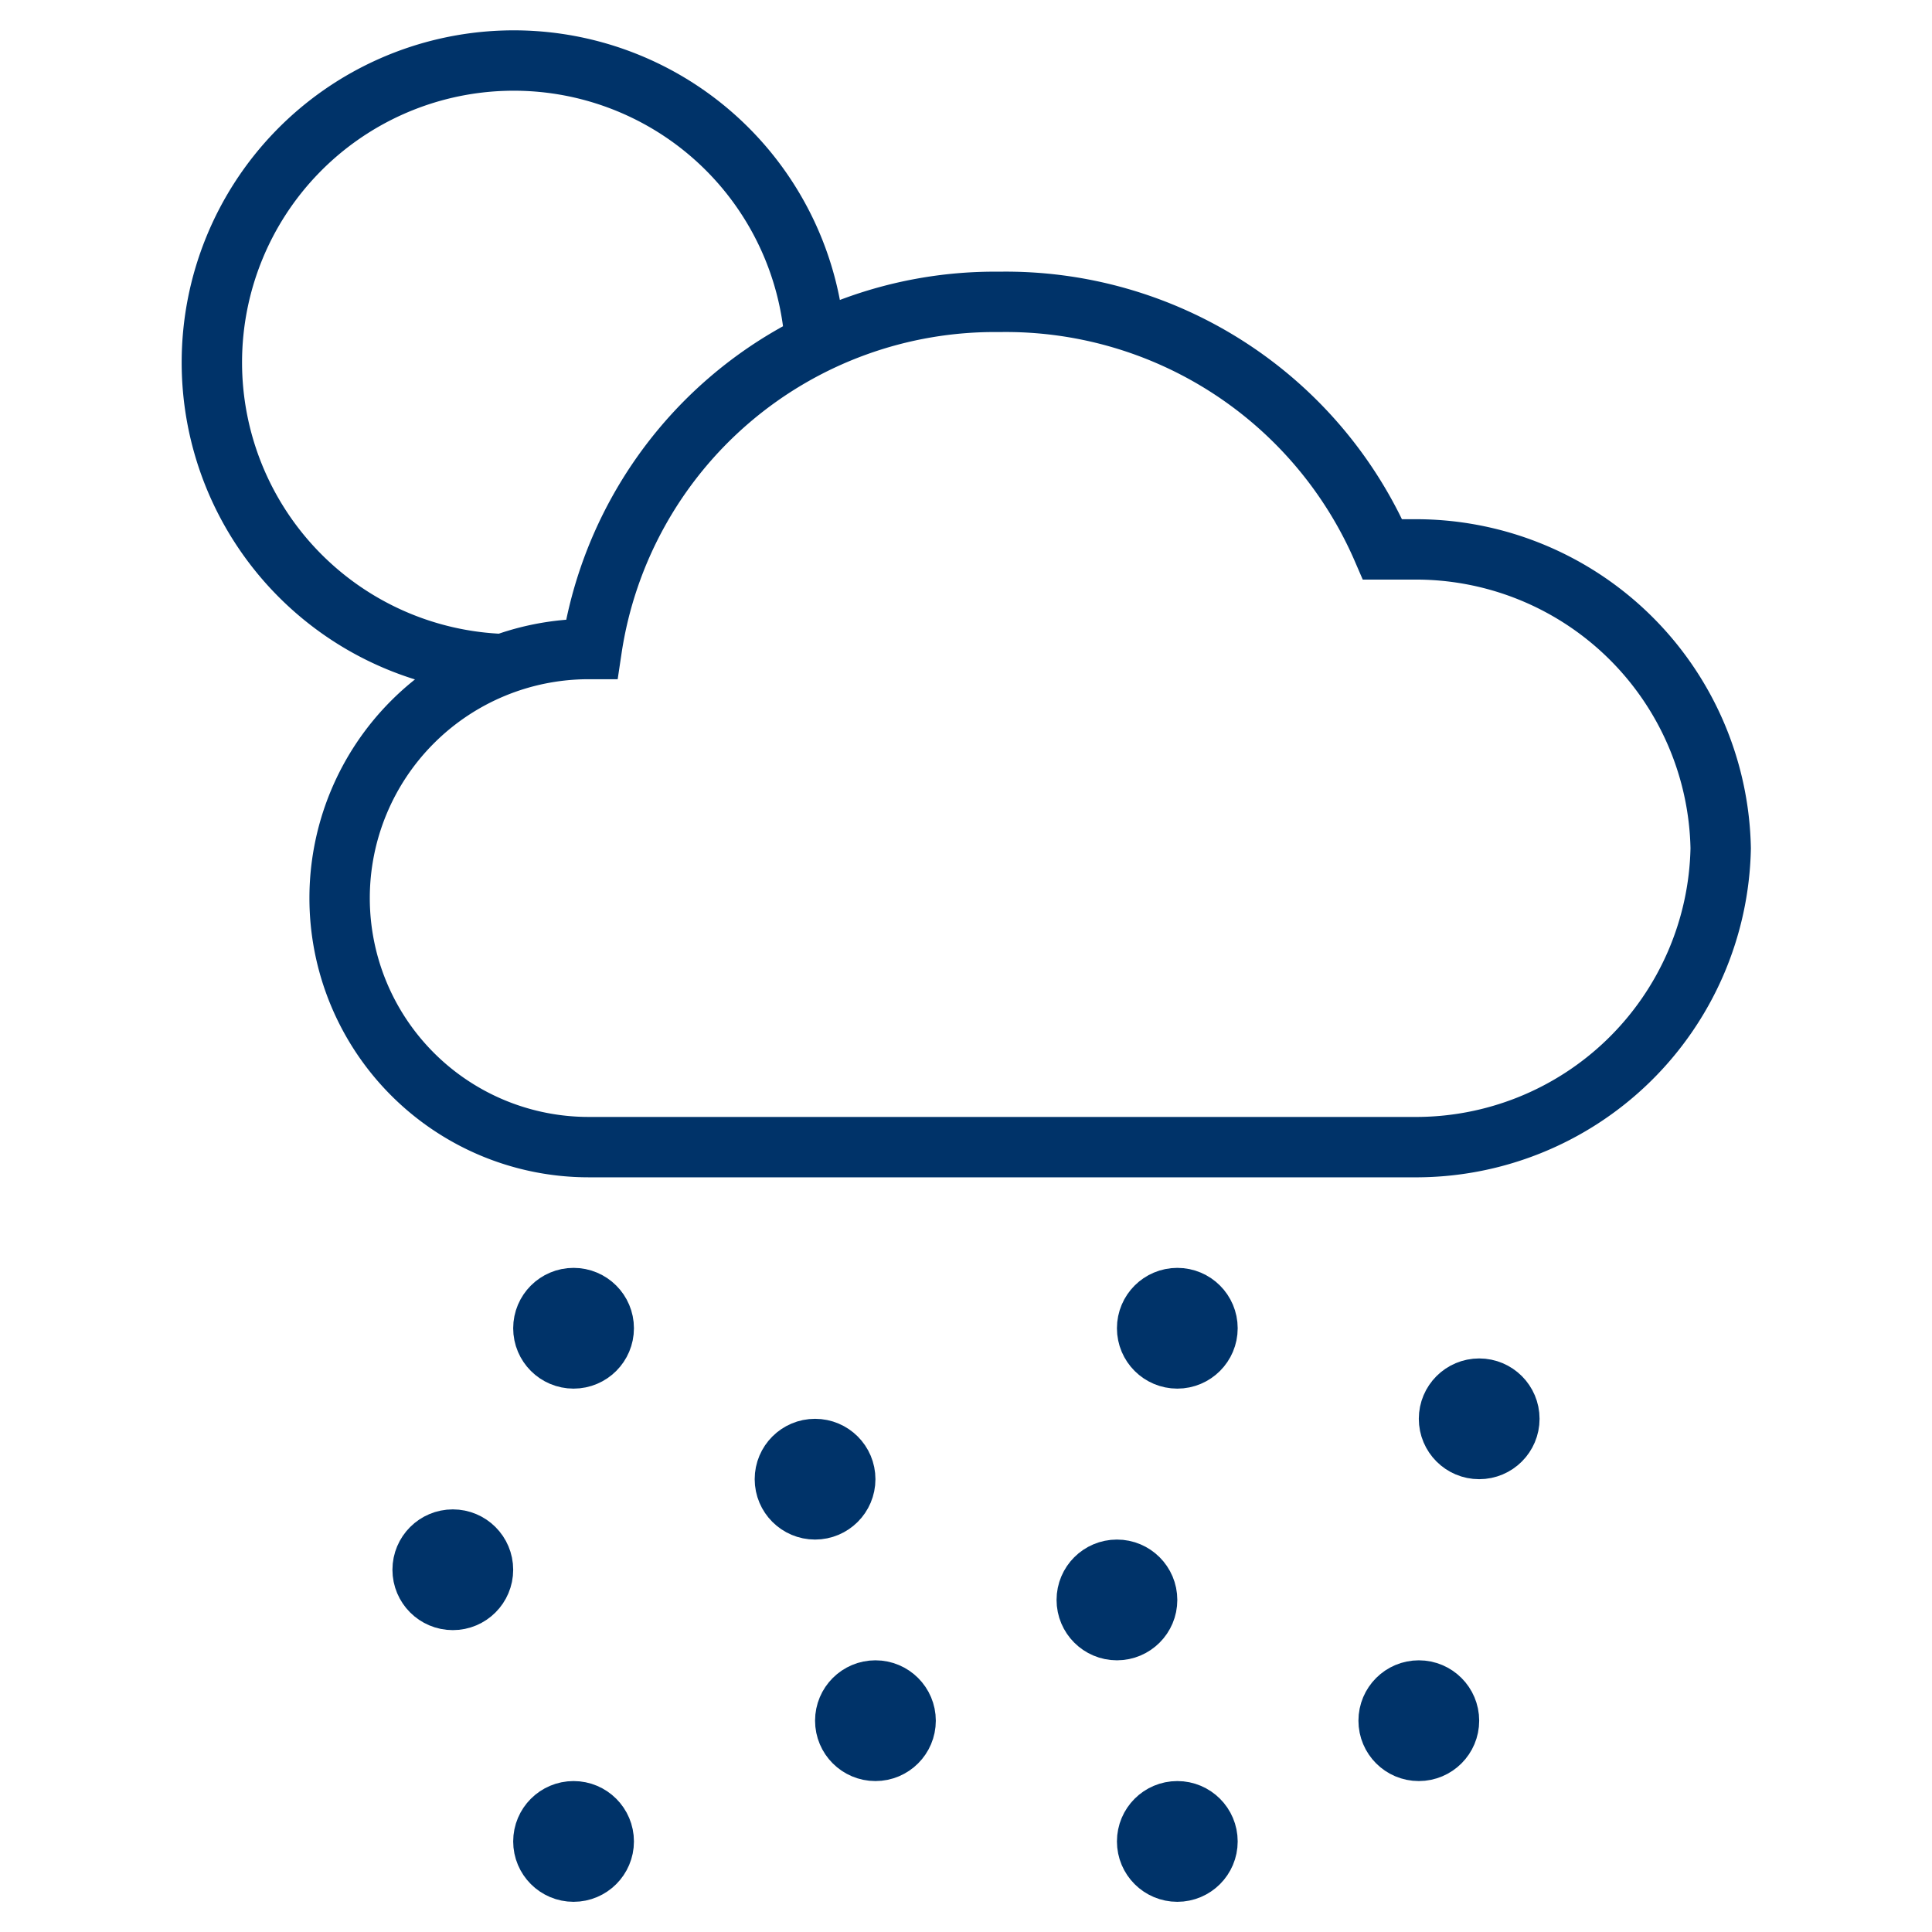 <?xml version="1.0" encoding="UTF-8"?>
<svg xmlns="http://www.w3.org/2000/svg" aria-describedby="desc" aria-labelledby="title" viewBox="0 0 64 64"><path fill="none" stroke="#003369" stroke-miterlimit="10" stroke-width="2" d="M46.8 38A10.1 10.1 0 0 0 57 28.1a10.1 10.1 0 0 0-10.2-9.9h-1A13.6 13.6 0 0 0 33.1 10a13.5 13.5 0 0 0-13.5 11.5h-.1a8.2 8.2 0 1 0 0 16.5zM16.7 22A10 10 0 1 1 27 11.4" data-name="layer2" style="stroke: #003369;"/><circle cx="19" cy="44" r="1" fill="none" stroke="#003369" stroke-miterlimit="10" stroke-width="2" data-name="layer1" style="stroke: #003369;"/><circle cx="39" cy="44" r="1" fill="none" stroke="#003369" stroke-miterlimit="10" stroke-width="2" data-name="layer1" style="stroke: #003369;"/><circle cx="37" cy="53" r="1" fill="none" stroke="#003369" stroke-miterlimit="10" stroke-width="2" data-name="layer1" style="stroke: #003369;"/><circle cx="29" cy="57" r="1" fill="none" stroke="#003369" stroke-miterlimit="10" stroke-width="2" data-name="layer1" style="stroke: #003369;"/><circle cx="19" cy="61" r="1" fill="none" stroke="#003369" stroke-miterlimit="10" stroke-width="2" data-name="layer1" style="stroke: #003369;"/><circle cx="39" cy="61" r="1" fill="none" stroke="#003369" stroke-miterlimit="10" stroke-width="2" data-name="layer1" style="stroke: #003369;"/><circle cx="47" cy="57" r="1" fill="none" stroke="#003369" stroke-miterlimit="10" stroke-width="2" data-name="layer1" style="stroke: #003369;"/><circle cx="15" cy="52" r="1" fill="none" stroke="#003369" stroke-miterlimit="10" stroke-width="2" data-name="layer1" style="stroke: #003369;"/><circle cx="27" cy="49" r="1" fill="none" stroke="#003369" stroke-miterlimit="10" stroke-width="2" data-name="layer1" style="stroke: #003369;"/><circle cx="49" cy="47" r="1" fill="none" stroke="#003369" stroke-miterlimit="10" stroke-width="2" data-name="layer1" style="stroke: #003369;"/></svg>
